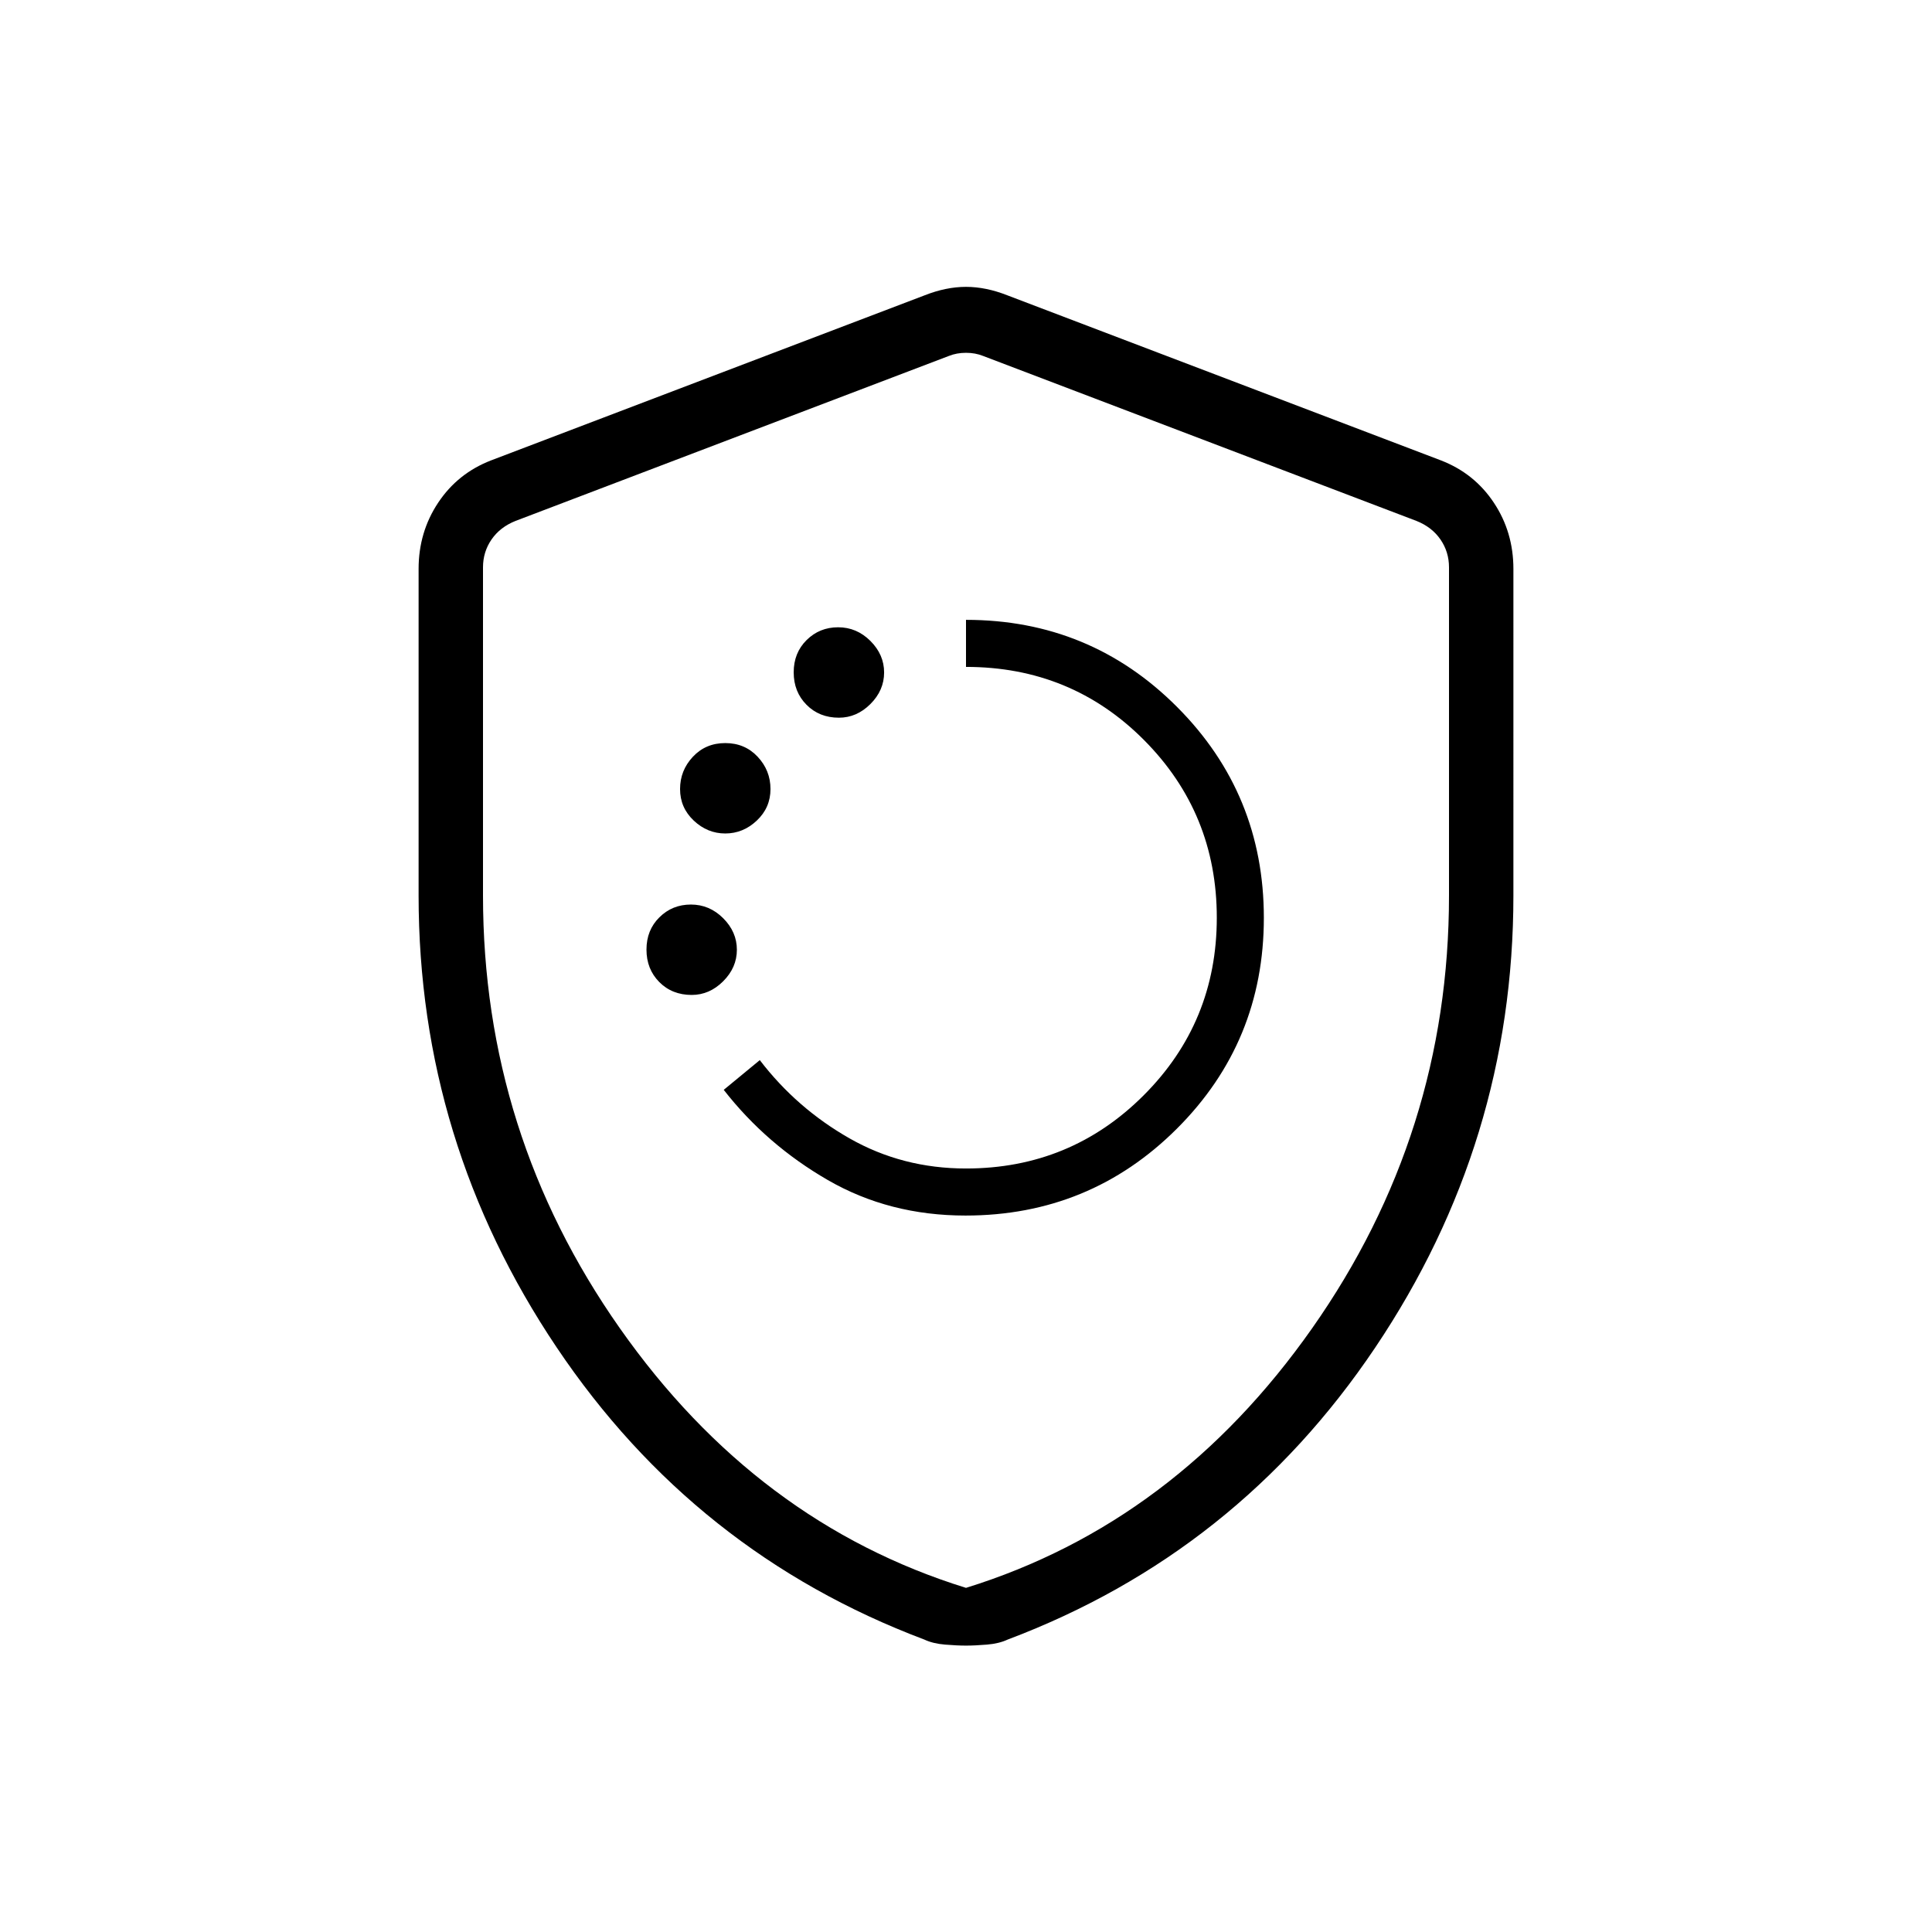 <svg xmlns="http://www.w3.org/2000/svg" height="20" viewBox="0 -960 960 960" width="20"><path d="M479.74-356q61.77 0 105.02-43.14Q628-442.28 628-503.91q0-61.63-43.17-104.86Q541.67-652 480-652v23.38q52.31 0 88.46 36.35 36.16 36.35 36.16 88.27 0 51.92-36.35 88.27-36.35 36.35-88.27 36.35-31.59 0-57.87-14.97-26.28-14.96-44.59-38.88l-17.92 14.77q21.23 27.23 51.75 44.84Q441.9-356 479.74-356ZM343.69-465.62q8.86 0 15.66-6.8 6.8-6.8 6.8-15.66t-6.8-15.66q-6.8-6.8-16.04-6.8-9.25 0-15.66 6.35-6.42 6.34-6.42 16.04t6.36 16.12q6.37 6.41 16.1 6.41Zm16.69-80.23q8.87 0 15.67-6.41 6.8-6.42 6.8-15.66 0-9.25-6.37-16.05-6.36-6.8-16.1-6.8-9.73 0-16.09 6.8-6.37 6.8-6.37 16.05 0 9.24 6.8 15.66 6.8 6.41 15.66 6.41Zm56.47-57.53q8.86 0 15.66-6.8 6.8-6.8 6.8-15.67 0-8.86-6.8-15.66-6.8-6.8-16.05-6.8-9.24 0-15.66 6.35-6.42 6.34-6.42 16.04t6.37 16.12q6.36 6.42 16.1 6.42ZM480-142.31q-4.46 0-10.46-.5-6-.5-10.25-2.5-114.06-43-182.67-145.15Q208-392.62 208-515v-162.31q0-18.27 9.71-32.89 9.71-14.62 26.29-21.03l215.38-82q10.7-4.23 20.62-4.23 9.92 0 20.62 4.23l215.38 82q16.58 6.41 26.29 21.03 9.71 14.62 9.71 32.89V-515q0 122.38-68.62 224.54-68.61 102.15-182.67 145.15-4.25 2-10.25 2.5t-10.46.5Zm0-28.69q104-32.25 172-129t68-215v-163.08q0-7.69-4.23-13.84-4.23-6.16-11.92-9.23l-215.39-82q-3.84-1.54-8.46-1.54-4.62 0-8.46 1.54l-215.39 82q-7.69 3.07-11.92 9.23-4.23 6.15-4.23 13.84V-515q0 118.25 68 215t172 129Zm0-306.46Z"/></svg>